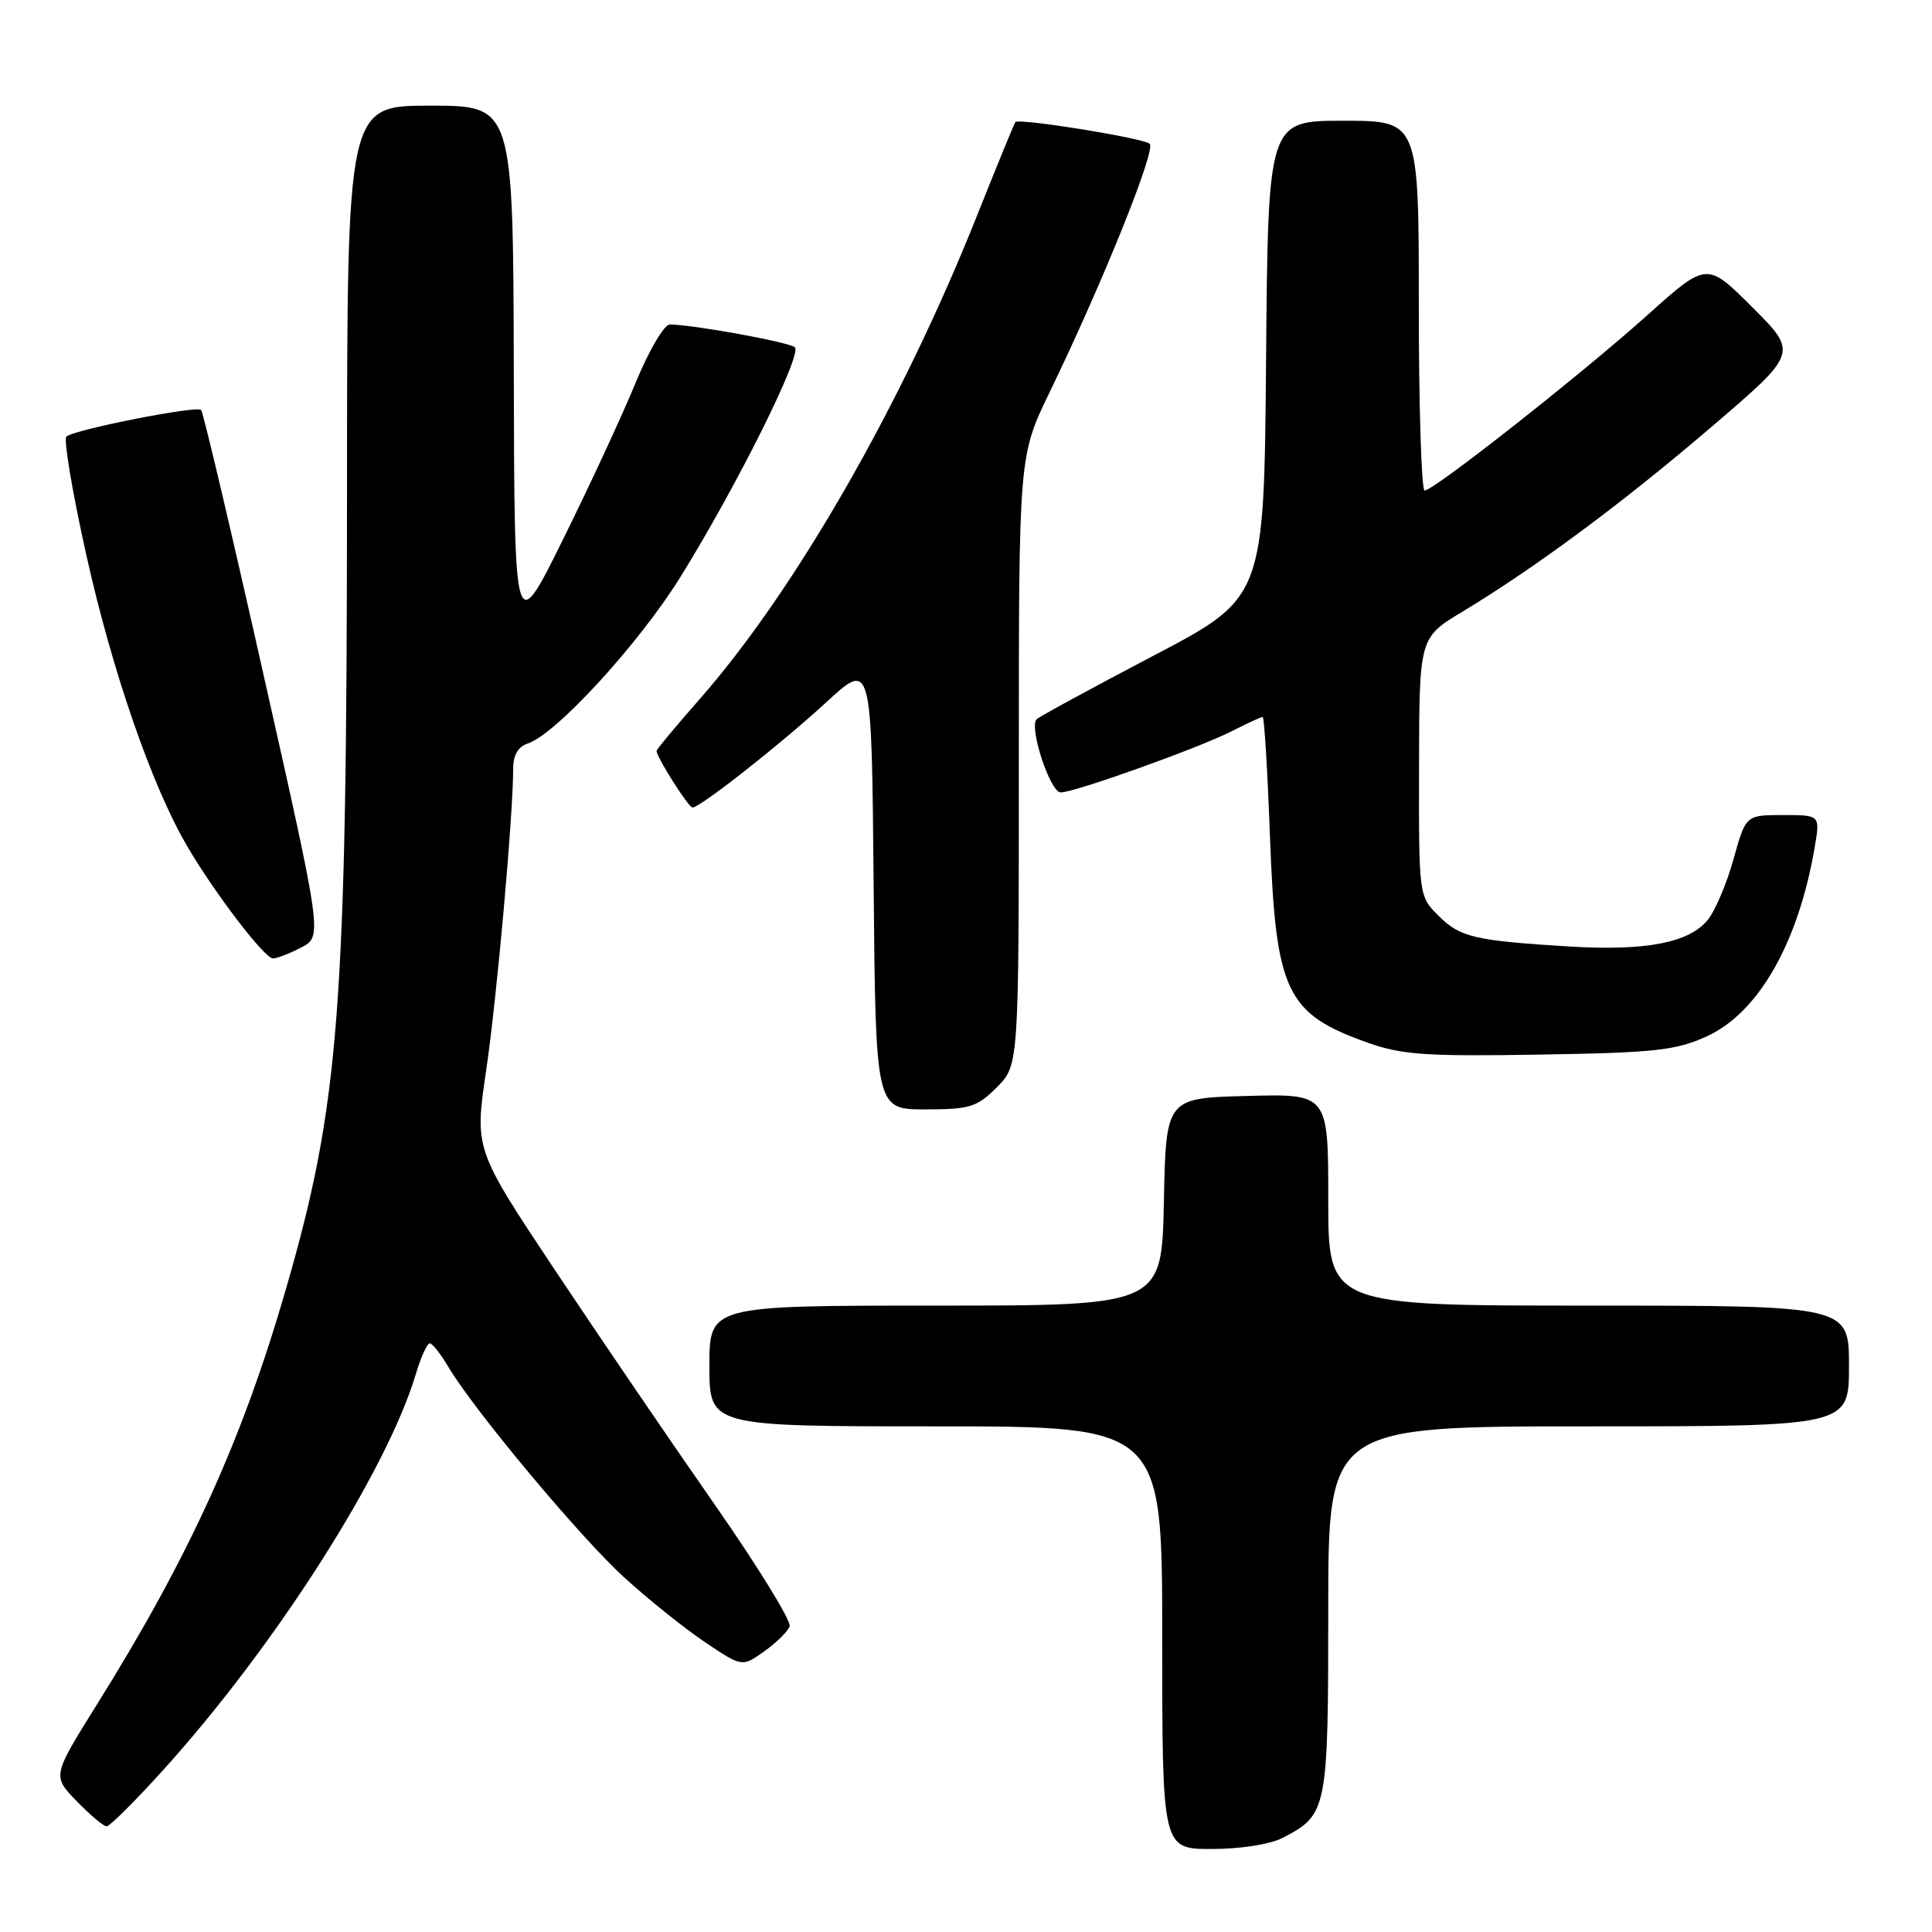<?xml version="1.0" encoding="UTF-8" standalone="no"?>
<!DOCTYPE svg PUBLIC "-//W3C//DTD SVG 1.1//EN" "http://www.w3.org/Graphics/SVG/1.1/DTD/svg11.dtd" >
<svg xmlns="http://www.w3.org/2000/svg" xmlns:xlink="http://www.w3.org/1999/xlink" version="1.1" viewBox="0 0 256 256">
 <g >
 <path fill="currentColor"
d=" M 169.99 243.51 C 175.87 240.46 176.00 239.83 176.00 213.28 C 176.00 189.00 176.00 189.00 210.50 189.00 C 245.00 189.00 245.00 189.00 245.00 181.00 C 245.00 173.00 245.00 173.00 210.50 173.00 C 176.00 173.00 176.00 173.00 176.00 158.97 C 176.00 144.93 176.00 144.93 165.25 145.22 C 154.50 145.50 154.50 145.50 154.22 159.25 C 153.94 173.00 153.94 173.00 123.97 173.00 C 94.00 173.00 94.00 173.00 94.00 181.00 C 94.00 189.00 94.00 189.00 124.00 189.00 C 154.00 189.00 154.00 189.00 154.00 217.00 C 154.00 245.00 154.00 245.00 160.55 245.00 C 164.40 245.00 168.29 244.39 169.99 243.51 Z  M 21.54 234.63 C 36.39 218.24 51.22 195.02 55.09 182.10 C 55.76 179.84 56.60 178.00 56.94 178.00 C 57.29 178.00 58.40 179.41 59.42 181.14 C 62.78 186.81 76.81 203.63 82.66 208.97 C 85.81 211.85 90.63 215.72 93.36 217.56 C 98.33 220.90 98.33 220.90 101.24 218.83 C 102.85 217.69 104.37 216.19 104.63 215.51 C 104.89 214.83 100.43 207.58 94.72 199.39 C 89.00 191.20 79.50 177.25 73.60 168.39 C 62.88 152.29 62.88 152.29 64.41 141.89 C 65.83 132.32 67.99 108.13 68.00 101.82 C 68.00 100.06 68.66 98.93 69.90 98.53 C 73.64 97.34 84.72 85.25 90.23 76.34 C 97.75 64.19 106.34 46.92 105.32 46.01 C 104.55 45.33 91.75 43.00 88.75 43.00 C 88.00 43.00 85.98 46.44 84.21 50.75 C 82.46 55.01 78.13 64.35 74.59 71.50 C 68.16 84.50 68.16 84.50 68.08 49.25 C 68.00 14.00 68.00 14.00 57.00 14.00 C 46.00 14.00 46.00 14.00 45.98 64.75 C 45.96 133.63 45.01 146.14 37.93 170.66 C 32.10 190.85 25.10 206.23 12.81 225.91 C 6.93 235.33 6.93 235.33 10.16 238.66 C 11.94 240.50 13.73 242.00 14.13 242.00 C 14.54 242.00 17.87 238.68 21.54 234.63 Z  M 132.08 144.08 C 135.00 141.15 135.00 141.15 135.00 100.77 C 135.00 60.39 135.00 60.39 139.09 51.95 C 146.11 37.46 153.22 19.81 152.34 19.05 C 151.46 18.28 135.00 15.63 134.54 16.18 C 134.39 16.36 132.12 21.90 129.49 28.50 C 119.47 53.68 105.29 78.37 92.56 92.81 C 89.50 96.29 87.00 99.30 87.00 99.51 C 87.00 100.33 91.23 107.00 91.76 107.00 C 92.78 107.00 103.41 98.64 109.50 93.04 C 115.50 87.52 115.50 87.52 115.76 117.26 C 116.03 147.00 116.03 147.00 122.59 147.00 C 128.51 147.00 129.44 146.71 132.08 144.08 Z  M 226.18 137.31 C 233.03 134.18 238.32 124.88 240.47 112.19 C 241.18 108.00 241.18 108.00 236.25 108.00 C 231.33 108.00 231.33 108.00 229.70 113.84 C 228.81 117.05 227.28 120.67 226.29 121.89 C 223.83 124.92 218.06 126.03 208.00 125.42 C 195.35 124.64 193.47 124.20 190.61 121.34 C 188.00 118.73 188.00 118.73 188.03 101.61 C 188.06 84.50 188.06 84.50 193.78 81.05 C 203.52 75.17 215.02 66.64 226.87 56.49 C 238.24 46.76 238.24 46.76 232.20 40.72 C 226.17 34.69 226.17 34.69 218.33 41.72 C 209.65 49.51 189.99 65.00 188.77 65.00 C 188.35 65.00 188.00 53.98 188.00 40.50 C 188.00 16.00 188.00 16.00 178.01 16.00 C 168.03 16.00 168.03 16.00 167.76 47.60 C 167.50 79.21 167.50 79.21 152.75 86.93 C 144.64 91.19 137.72 94.95 137.36 95.30 C 136.31 96.35 139.15 105.00 140.55 105.00 C 142.40 105.00 158.82 99.12 163.21 96.89 C 165.25 95.85 167.09 95.00 167.31 95.00 C 167.52 95.00 167.96 102.17 168.28 110.93 C 169.05 131.46 170.41 134.32 181.25 138.17 C 185.76 139.77 188.98 139.99 204.00 139.74 C 219.37 139.49 222.07 139.19 226.18 137.31 Z  M 39.91 125.55 C 42.72 124.09 42.72 124.09 34.93 89.45 C 30.65 70.40 26.92 54.59 26.65 54.32 C 26.05 53.72 9.77 56.94 8.79 57.85 C 8.41 58.21 9.59 65.26 11.43 73.51 C 14.85 88.87 20.08 104.02 24.73 112.00 C 28.35 118.22 35.05 127.00 36.17 127.00 C 36.68 127.00 38.36 126.35 39.91 125.55 Z "/>
</g>
</svg>